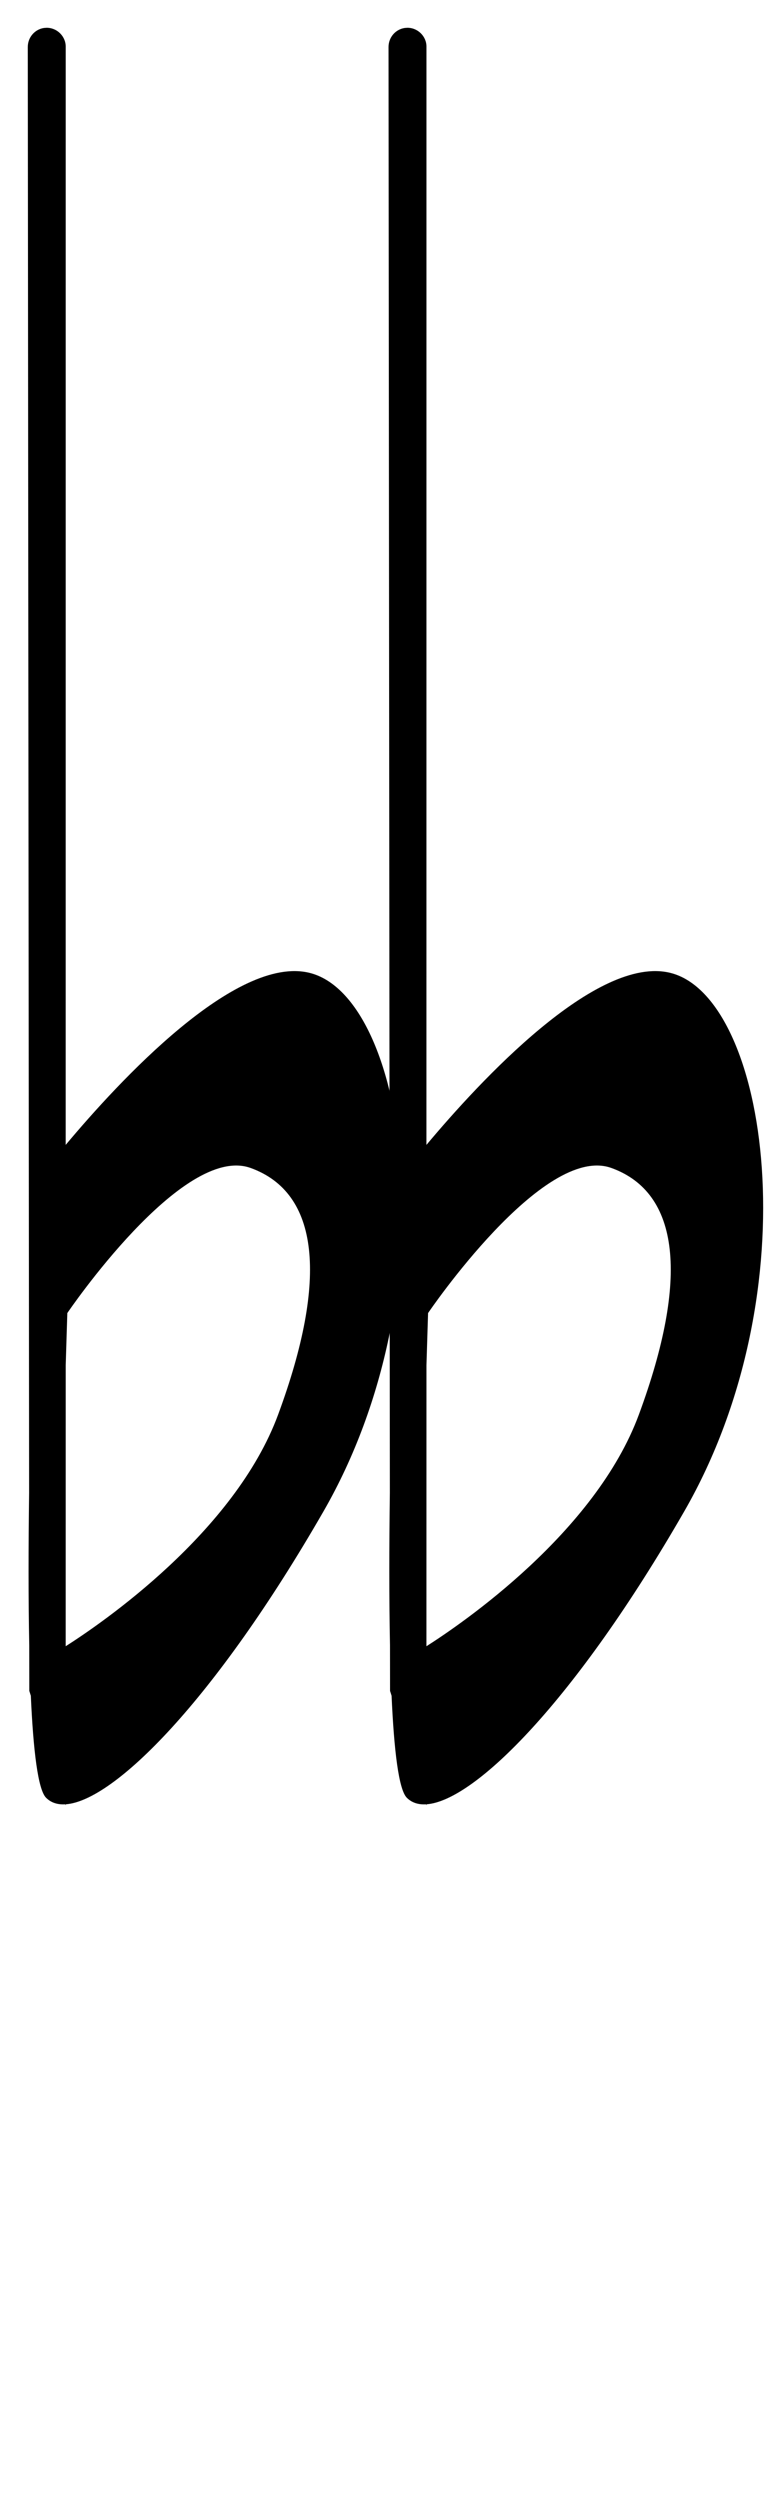 <?xml version="1.0" encoding="UTF-8"?>
<svg width="28px" height="90px" viewBox="0 0 28 90" version="1.1" xmlns="http://www.w3.org/2000/svg" xmlns:xlink="http://www.w3.org/1999/xlink">
    <!-- Generator: Sketch 57.1 (83088) - https://sketch.com -->
    <title>tt-double-flat</title>
    <desc>Created with Sketch.</desc>
    <g id="tt-double-flat" stroke="none" stroke-width="1" fill="none" fill-rule="evenodd">
        <path d="M14.684,1 C15.062,1 15.368,1.314 15.368,1.675 L15.367,41.218 C17.274,38.941 21.503,34.36 24.162,35.026 C27.68,35.906 29.255,46.427 24.656,54.414 C20.723,61.245 17.102,64.836 15.369,64.957 L15.368,65 L15.354,64.958 C15.068,64.975 14.833,64.896 14.659,64.72 C14.368,64.426 14.199,63.022 14.111,61.049 L14.056,60.875 L14.054,59.23 C14.02,57.556 14.024,55.654 14.049,53.747 L14.001,1.693 C14.001,1.342 14.256,1.052 14.591,1.006 L14.684,1 Z M15.426,47.272 L15.368,49.144 L15.367,59.267 C16.642,58.456 21.455,55.175 23.024,50.924 C24.84,46.008 24.495,42.938 22.033,42.049 C19.571,41.159 15.426,47.272 15.426,47.272 Z" id="Combined-Shape" fill="#000000"></path>
        <path d="M1.684,1 C2.062,1 2.368,1.314 2.368,1.675 L2.367,41.218 C4.274,38.941 8.503,34.36 11.162,35.026 C14.68,35.906 16.255,46.427 11.656,54.414 C7.723,61.245 4.102,64.836 2.369,64.957 L2.368,65 L2.354,64.958 C2.068,64.975 1.833,64.896 1.659,64.72 C1.368,64.426 1.199,63.022 1.111,61.049 L1.056,60.875 L1.054,59.23 C1.02,57.556 1.024,55.654 1.049,53.747 L1.001,1.693 C1.001,1.342 1.256,1.052 1.591,1.006 L1.684,1 Z M2.426,47.272 L2.368,49.144 L2.367,59.267 C3.642,58.456 8.455,55.175 10.024,50.924 C11.84,46.008 11.495,42.938 9.033,42.049 C6.571,41.159 2.426,47.272 2.426,47.272 Z" id="Combined-Shape" fill="#000000"></path>
    </g>
</svg>